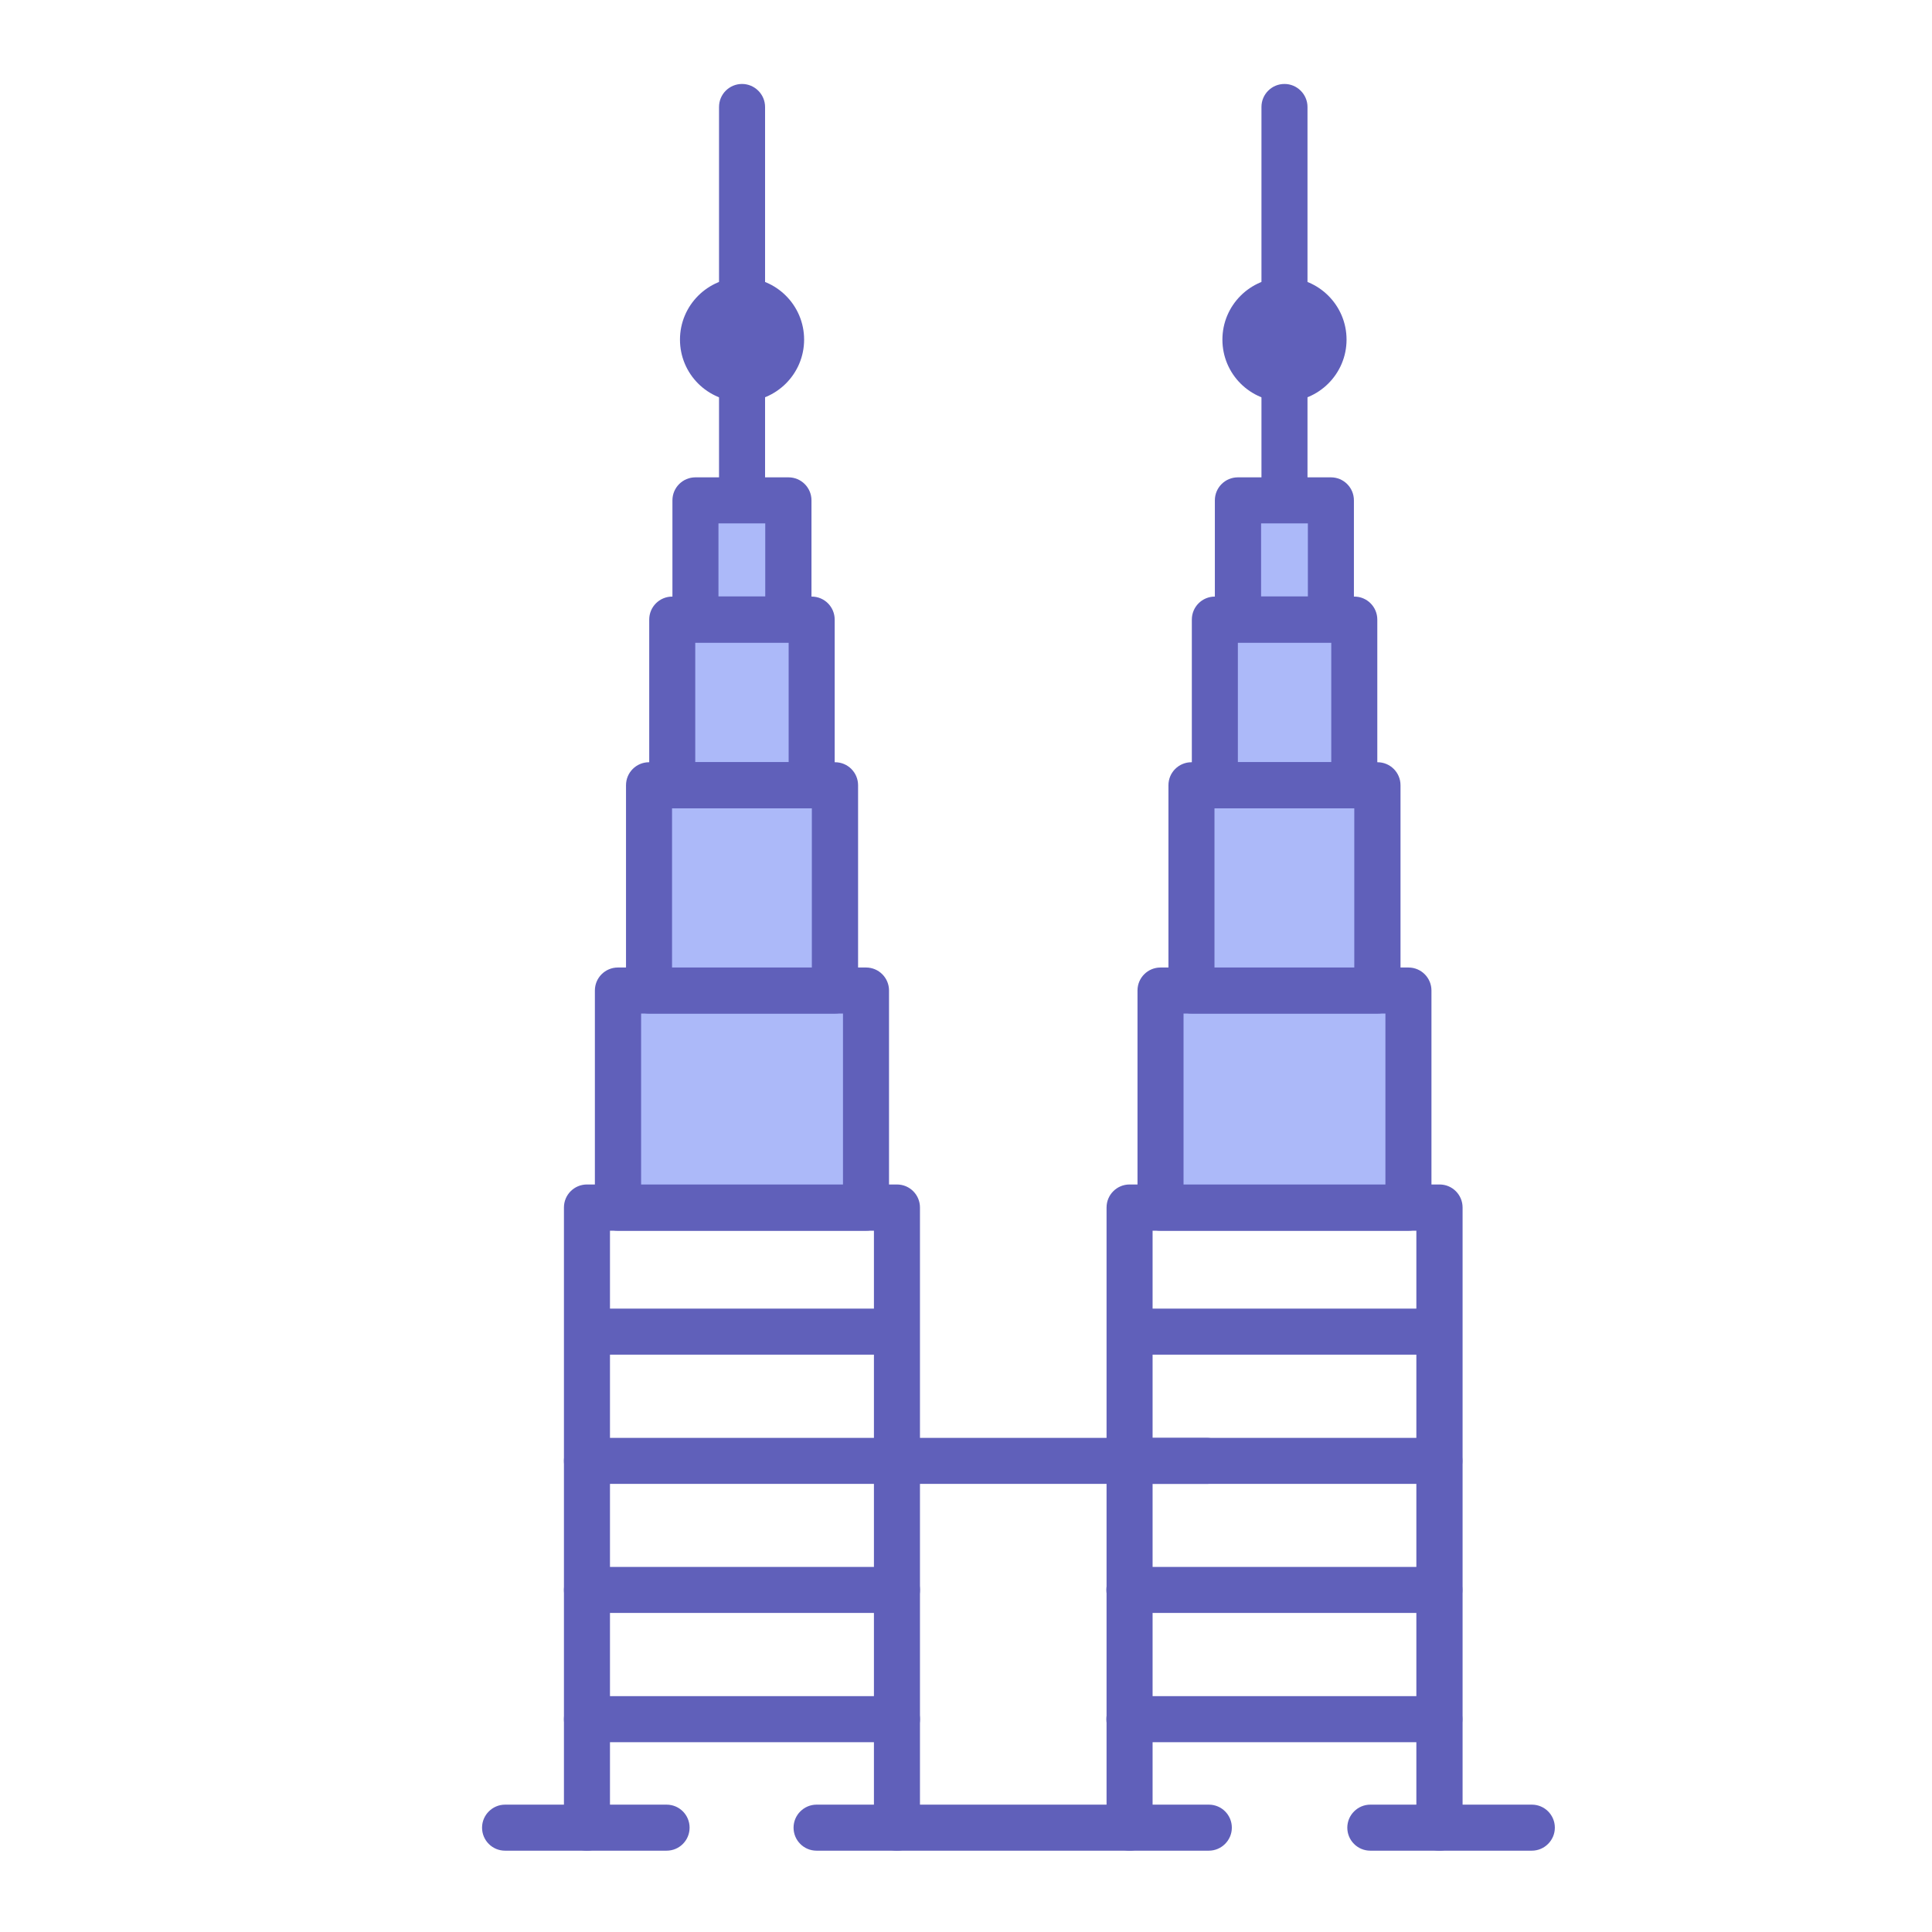 <?xml version="1.0" standalone="no"?><!DOCTYPE svg PUBLIC "-//W3C//DTD SVG 1.1//EN" "http://www.w3.org/Graphics/SVG/1.1/DTD/svg11.dtd"><svg t="1670114625792" class="icon" viewBox="0 0 1024 1024" version="1.1" xmlns="http://www.w3.org/2000/svg" p-id="4783" xmlns:xlink="http://www.w3.org/1999/xlink" width="200" height="200"><path d="M475.4 980.9c-6.8 0-12.2-5.5-12.2-12.2V652.3H323.3v316.4c0 6.8-5.5 12.2-12.2 12.2s-12.2-5.5-12.2-12.2V640c0-6.8 5.5-12.2 12.2-12.2h164.3c6.8 0 12.2 5.5 12.2 12.2v328.6c0 6.8-5.4 12.3-12.2 12.3z" fill="#6060BA" p-id="4784"></path><path d="M327.5 525h131.4v115H327.5z" fill="#ACB9F9" p-id="4785"></path><path d="M459 652.3H327.5c-6.8 0-12.2-5.5-12.2-12.2V525c0-6.8 5.5-12.2 12.2-12.2H459c6.8 0 12.2 5.5 12.2 12.2v115c0 6.8-5.5 12.3-12.2 12.3z m-119.2-24.5h107v-90.6h-107v90.6z" fill="#6060BA" p-id="4786"></path><path d="M344 416.2h98.6v108.9H344z" fill="#ACB9F9" p-id="4787"></path><path d="M442.5 537.2H344c-6.8 0-12.2-5.5-12.2-12.2V416.2c0-6.8 5.5-12.2 12.2-12.2h98.6c6.8 0 12.2 5.5 12.2 12.2V525c0 6.8-5.5 12.2-12.3 12.2z m-86.3-24.4h74.1v-84.4h-74.1v84.4z" fill="#6060BA" p-id="4788"></path><path d="M356.3 328.4h73.9v87.8h-73.9z" fill="#ACB9F9" p-id="4789"></path><path d="M430.2 428.4h-73.9c-6.8 0-12.2-5.5-12.2-12.2v-87.8c0-6.8 5.5-12.2 12.2-12.2h73.9c6.8 0 12.2 5.5 12.2 12.2v87.8c0 6.7-5.4 12.2-12.2 12.2z m-61.7-24.5H418v-63.3h-49.5v63.3z" fill="#6060BA" p-id="4790"></path><path d="M368.6 265.2h49.3v63.2h-49.3z" fill="#ACB9F9" p-id="4791"></path><path d="M417.9 340.6h-49.3c-6.8 0-12.2-5.5-12.2-12.2v-63.2c0-6.8 5.5-12.2 12.2-12.2h49.3c6.8 0 12.2 5.5 12.2 12.2v63.2c0 6.7-5.4 12.2-12.2 12.2z m-37.1-24.5h24.8v-38.7h-24.8v38.7z" fill="#6060BA" p-id="4792"></path><path d="M393.3 266.1c-6.8 0-12.2-5.5-12.2-12.2V56.7c0-6.8 5.5-12.2 12.2-12.2s12.2 5.5 12.2 12.2v197.2c0 6.8-5.5 12.2-12.2 12.2z" fill="#6060BA" p-id="4793"></path><path d="M393.3 171.6c4.6 0 8.4 3.8 8.4 8.4s-3.8 8.4-8.4 8.4-8.4-3.8-8.4-8.4 3.7-8.4 8.4-8.4m0-24.5c-18.1 0-32.9 14.7-32.9 32.9s14.7 32.9 32.9 32.9c18.1 0 32.9-14.7 32.9-32.9s-14.8-32.9-32.9-32.9zM467.2 718H319.3c-6.8 0-12.2-5.5-12.2-12.2s5.5-12.2 12.2-12.2h147.9c6.8 0 12.2 5.5 12.2 12.2s-5.5 12.2-12.2 12.2zM639.7 786.5H311.1c-6.8 0-12.2-5.5-12.2-12.2s5.5-12.2 12.2-12.2h328.6c6.8 0 12.2 5.5 12.2 12.2s-5.4 12.2-12.2 12.2zM475.4 854.9H311.1c-6.8 0-12.2-5.5-12.2-12.2s5.5-12.2 12.2-12.2h164.3c6.8 0 12.2 5.5 12.2 12.2s-5.4 12.2-12.2 12.2zM475.4 923.4H311.1c-6.8 0-12.2-5.5-12.2-12.2s5.5-12.2 12.2-12.2h164.3c6.8 0 12.2 5.5 12.2 12.2s-5.4 12.2-12.2 12.2z" fill="#6060BA" p-id="4794"></path><path d="M762.9 980.9c-6.8 0-12.2-5.5-12.2-12.2V652.3H610.9v316.4c0 6.8-5.5 12.2-12.2 12.2s-12.2-5.5-12.2-12.2V640c0-6.8 5.5-12.2 12.2-12.2H763c6.8 0 12.2 5.5 12.2 12.2v328.6c0 6.8-5.5 12.3-12.3 12.3z" fill="#6060BA" p-id="4795"></path><path d="M615.1 525h131.4v115H615.1z" fill="#ACB9F9" p-id="4796"></path><path d="M746.5 652.3H615.1c-6.8 0-12.2-5.5-12.2-12.2V525c0-6.8 5.5-12.2 12.2-12.2h131.4c6.8 0 12.2 5.5 12.2 12.2v115c0 6.8-5.4 12.3-12.2 12.3z m-119.2-24.5h107v-90.6h-107v90.6z" fill="#6060BA" p-id="4797"></path><path d="M631.5 416.2h98.6v108.9h-98.6z" fill="#ACB9F9" p-id="4798"></path><path d="M730.1 537.2h-98.6c-6.8 0-12.2-5.5-12.2-12.2V416.2c0-6.8 5.5-12.2 12.2-12.2h98.6c6.8 0 12.2 5.5 12.2 12.2V525c0 6.8-5.5 12.2-12.2 12.2z m-86.4-24.4h74.1v-84.4h-74.1v84.4z" fill="#6060BA" p-id="4799"></path><path d="M643.8 328.4h73.9v87.8h-73.9z" fill="#ACB9F9" p-id="4800"></path><path d="M717.8 428.4h-73.9c-6.8 0-12.2-5.5-12.2-12.2v-87.8c0-6.8 5.5-12.2 12.2-12.2h73.9c6.8 0 12.2 5.5 12.2 12.2v87.8c0 6.7-5.5 12.2-12.2 12.2z m-61.7-24.5h49.5v-63.3h-49.5v63.3z" fill="#6060BA" p-id="4801"></path><path d="M656.1 265.2h49.3v63.2h-49.3z" fill="#ACB9F9" p-id="4802"></path><path d="M705.4 340.6h-49.3c-6.8 0-12.2-5.5-12.2-12.2v-63.2c0-6.8 5.5-12.2 12.2-12.2h49.3c6.8 0 12.2 5.5 12.2 12.2v63.2c0.1 6.7-5.4 12.2-12.2 12.2z m-37-24.5h24.8v-38.7h-24.8v38.7z" fill="#6060BA" p-id="4803"></path><path d="M680.8 266.1c-6.8 0-12.2-5.5-12.2-12.2V56.7c0-6.8 5.5-12.2 12.2-12.2S693 50 693 56.7v197.2c0 6.8-5.5 12.2-12.2 12.2z" fill="#6060BA" p-id="4804"></path><path d="M680.8 171.6c4.6 0 8.4 3.8 8.4 8.4s-3.8 8.4-8.4 8.4-8.4-3.8-8.4-8.4 3.8-8.4 8.4-8.4m0-24.5c-18.1 0-32.9 14.7-32.9 32.9s14.7 32.9 32.9 32.9c18.1 0 32.9-14.7 32.9-32.9s-14.8-32.9-32.9-32.9zM754.7 718H606.9c-6.8 0-12.2-5.5-12.2-12.2s5.5-12.2 12.2-12.2h147.9c6.8 0 12.2 5.5 12.2 12.2s-5.5 12.2-12.3 12.2zM762.9 786.5H598.6c-6.8 0-12.2-5.5-12.2-12.2s5.5-12.2 12.2-12.2h164.3c6.8 0 12.2 5.5 12.2 12.2s-5.4 12.2-12.2 12.2zM762.9 854.9H598.6c-6.8 0-12.2-5.5-12.2-12.2s5.5-12.2 12.2-12.2h164.3c6.8 0 12.2 5.5 12.2 12.2s-5.4 12.2-12.2 12.2zM762.9 923.4H598.6c-6.8 0-12.2-5.5-12.2-12.2s5.5-12.2 12.2-12.2h164.3c6.8 0 12.2 5.5 12.2 12.2s-5.4 12.2-12.2 12.2zM353.3 980.9h-85.6c-6.8 0-12.2-5.5-12.2-12.2s5.5-12.2 12.2-12.2h85.6c6.8 0 12.2 5.5 12.2 12.2s-5.4 12.2-12.2 12.2zM640.7 980.9H432.8c-6.8 0-12.2-5.5-12.2-12.2s5.5-12.2 12.2-12.2h207.9c6.8 0 12.2 5.5 12.2 12.2s-5.5 12.2-12.2 12.2zM811.9 980.9h-85.6c-6.8 0-12.2-5.5-12.2-12.2s5.5-12.2 12.2-12.2h85.6c6.8 0 12.2 5.5 12.2 12.2s-5.5 12.2-12.2 12.2z" fill="#6060BA" p-id="4805"></path></svg>